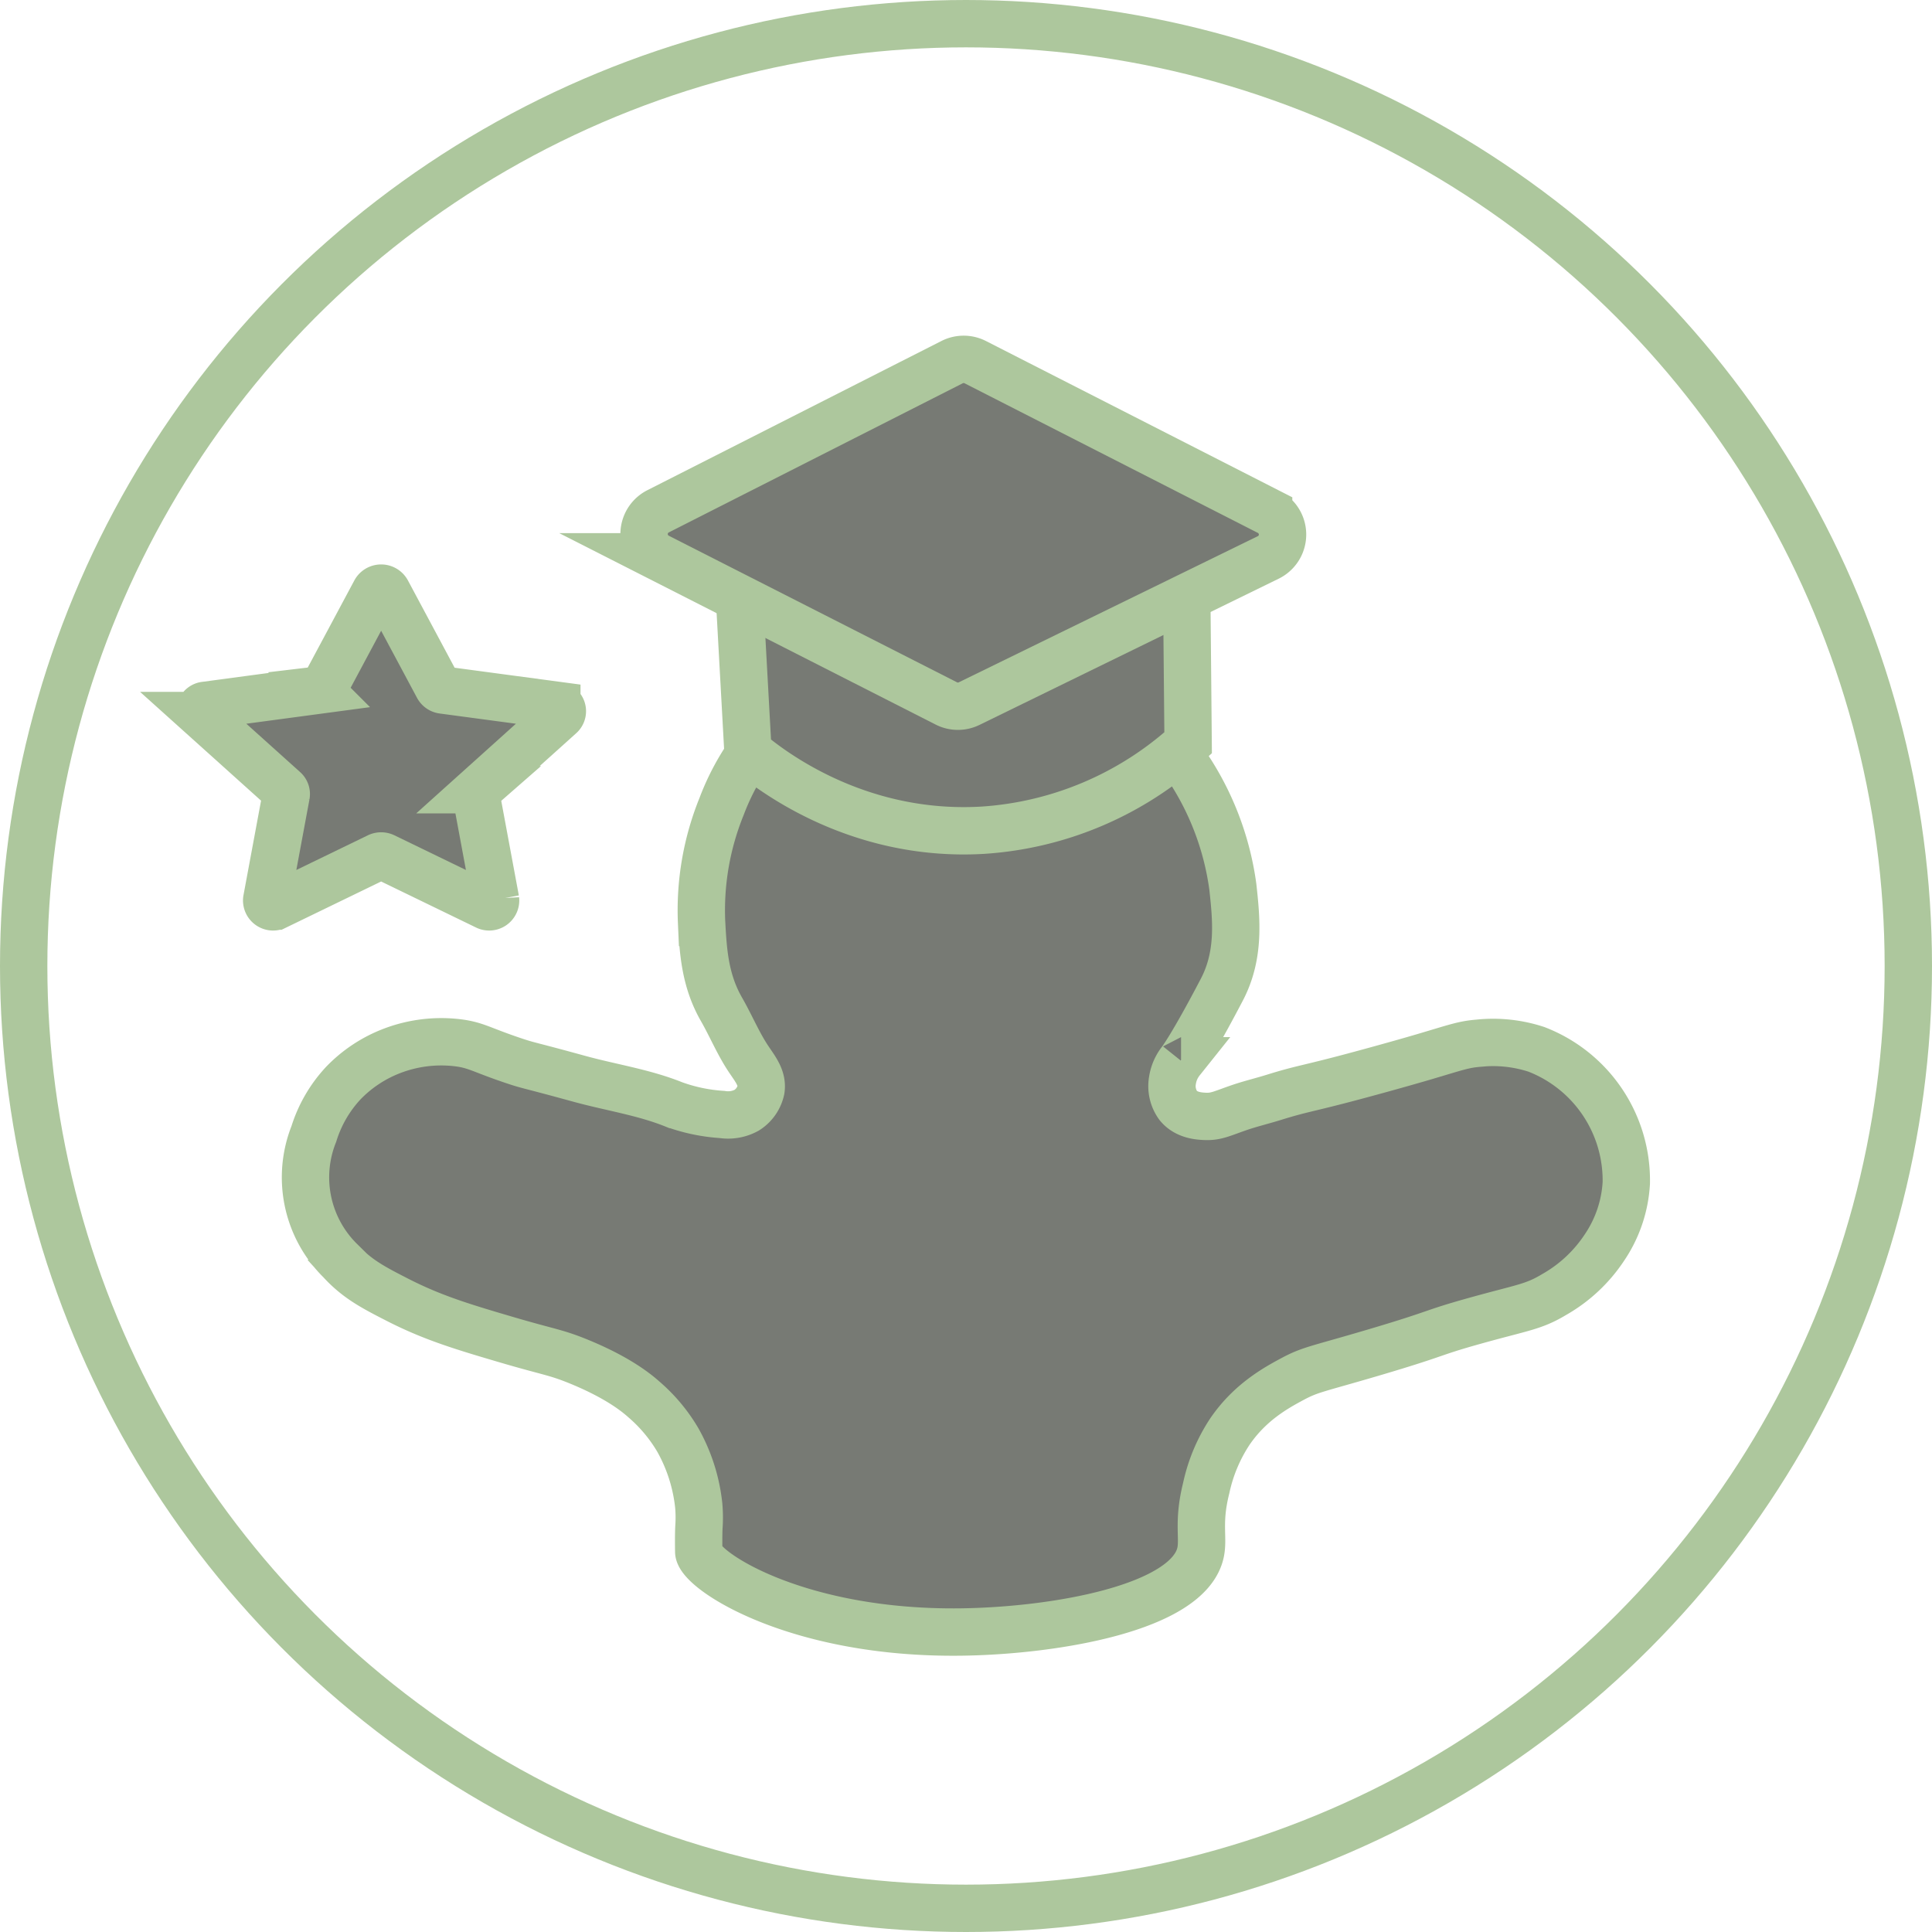 <svg id="Слой_20" data-name="Слой 20" xmlns="http://www.w3.org/2000/svg" viewBox="0 0 407.933 407.933"><defs><style>.cls-1{fill:#777a74;}.cls-1,.cls-2{stroke:#adc79d;stroke-miterlimit:10;stroke-width:10px;}.cls-2{fill:none;}</style></defs><path class="cls-1" d="M8683.48,1497.66c-.057-3.935.046-5.27.046-5.27a28.823,28.823,0,0,0-.046-4.462,35.98,35.98,0,0,0-4.415-13.846,33.944,33.944,0,0,0-7.124-8.528c-1.533-1.364-5.343-4.534-13.545-7.926-5.043-2.086-6.405-2.047-15.15-4.615-9.522-2.797-15.896-4.702-23.377-8.528-5.172-2.645-8.564-4.421-12.04-8.227a24.736,24.736,0,0,1-5.619-26.789,27.836,27.836,0,0,1,6.221-10.736,28.321,28.321,0,0,1,10.334-6.823,29.122,29.122,0,0,1,13.746-1.706c3.975.482,4.949,1.472,11.94,3.813,3.291,1.102,2.607.725,13.846,3.813,6.65,1.827,13.57,2.841,19.966,5.418a36.729,36.729,0,0,0,10.134,2.107,8.185,8.185,0,0,0,5.217-.903,6.788,6.788,0,0,0,3.01-4.314c.362-2.373-1.091-4.232-2.508-6.321-2.269-3.344-3.805-7.132-5.819-10.635-3.544-6.163-3.885-12.37-4.214-18.361a58.255,58.255,0,0,1,4.214-24.481,51.346,51.346,0,0,1,24.18-27.391,57.681,57.681,0,0,1,17.859-6.321,54.899,54.899,0,0,1,17.358-.301,53.716,53.716,0,0,1,17.257,5.92,60.246,60.246,0,0,1,31.304,45.05c.725,6.685,1.55,14.287-2.308,21.672-6.258,11.982-8.628,15.05-8.629,15.05a8.737,8.737,0,0,0-1.806,4.114,6.97,6.97,0,0,0,1.204,5.318c1.727,2.134,4.514,2.255,5.719,2.308,2.268.099,3.532-.595,7.023-1.806,2.439-.846,4.96-1.439,7.425-2.207,6.004-1.871,7.004-1.781,16.856-4.415,8.538-2.282,14.749-4.114,14.749-4.114,6.971-2.056,8.412-2.645,11.639-2.91a29.307,29.307,0,0,1,12.241,1.304,29.669,29.669,0,0,1,18.963,28.194,27.031,27.031,0,0,1-4.615,13.645,31.095,31.095,0,0,1-10.636,9.933c-4.372,2.628-6.569,2.704-16.655,5.518-9.724,2.713-7.255,2.522-21.471,6.722-12.032,3.555-13.284,3.539-17.157,5.619-3.5,1.879-8.916,4.867-13.144,11.037a34.81,34.81,0,0,0-5.017,11.94c-1.832,7.281-.511,10.492-1.204,13.645-2.564,11.66-30.565,16.491-50.429,16.766C8703.865,1515.114,8683.536,1501.495,8683.48,1497.66Z" transform="translate(-8535.945 -1170.039)"/><circle class="cls-2" cx="203.967" cy="203.967" r="198.967"/><path class="cls-1" d="M8691.74,1289.993q1.064,19.333,2.129,38.667c3.947,3.339,22.488,18.296,49.664,16.673a71.19,71.19,0,0,0,43.279-18.447q-.178-19.156-.355-38.312Q8739.098,1289.284,8691.74,1289.993Z" transform="translate(-8535.945 -1170.039)"/><path class="cls-1" d="M8803.726,1287.742l-63.158,30.865a5.385,5.385,0,0,1-4.805-.038l-60.88-30.964a5.385,5.385,0,0,1,.005-9.602l62.094-31.505a5.385,5.385,0,0,1,4.884.005l61.945,31.603A5.385,5.385,0,0,1,8803.726,1287.742Z" transform="translate(-8535.945 -1170.039)"/><path class="cls-1" d="M8617.653,1294.925l10.763,20.119a1.371,1.371,0,0,0,1.034.693l24.068,3.226a1.244,1.244,0,0,1,.761,2.161l-17.416,15.661a1.208,1.208,0,0,0-.395,1.122l4.111,22.113a1.354,1.354,0,0,1-1.993,1.336l-21.527-10.44a1.476,1.476,0,0,0-1.278,0l-21.527,10.44a1.354,1.354,0,0,1-1.993-1.336l4.111-22.113a1.208,1.208,0,0,0-.395-1.122l-17.416-15.661a1.244,1.244,0,0,1,.761-2.161l24.068-3.226a1.371,1.371,0,0,0,1.034-.693l10.763-20.119A1.427,1.427,0,0,1,8617.653,1294.925Z" transform="translate(-8535.945 -1170.039)"/></svg>